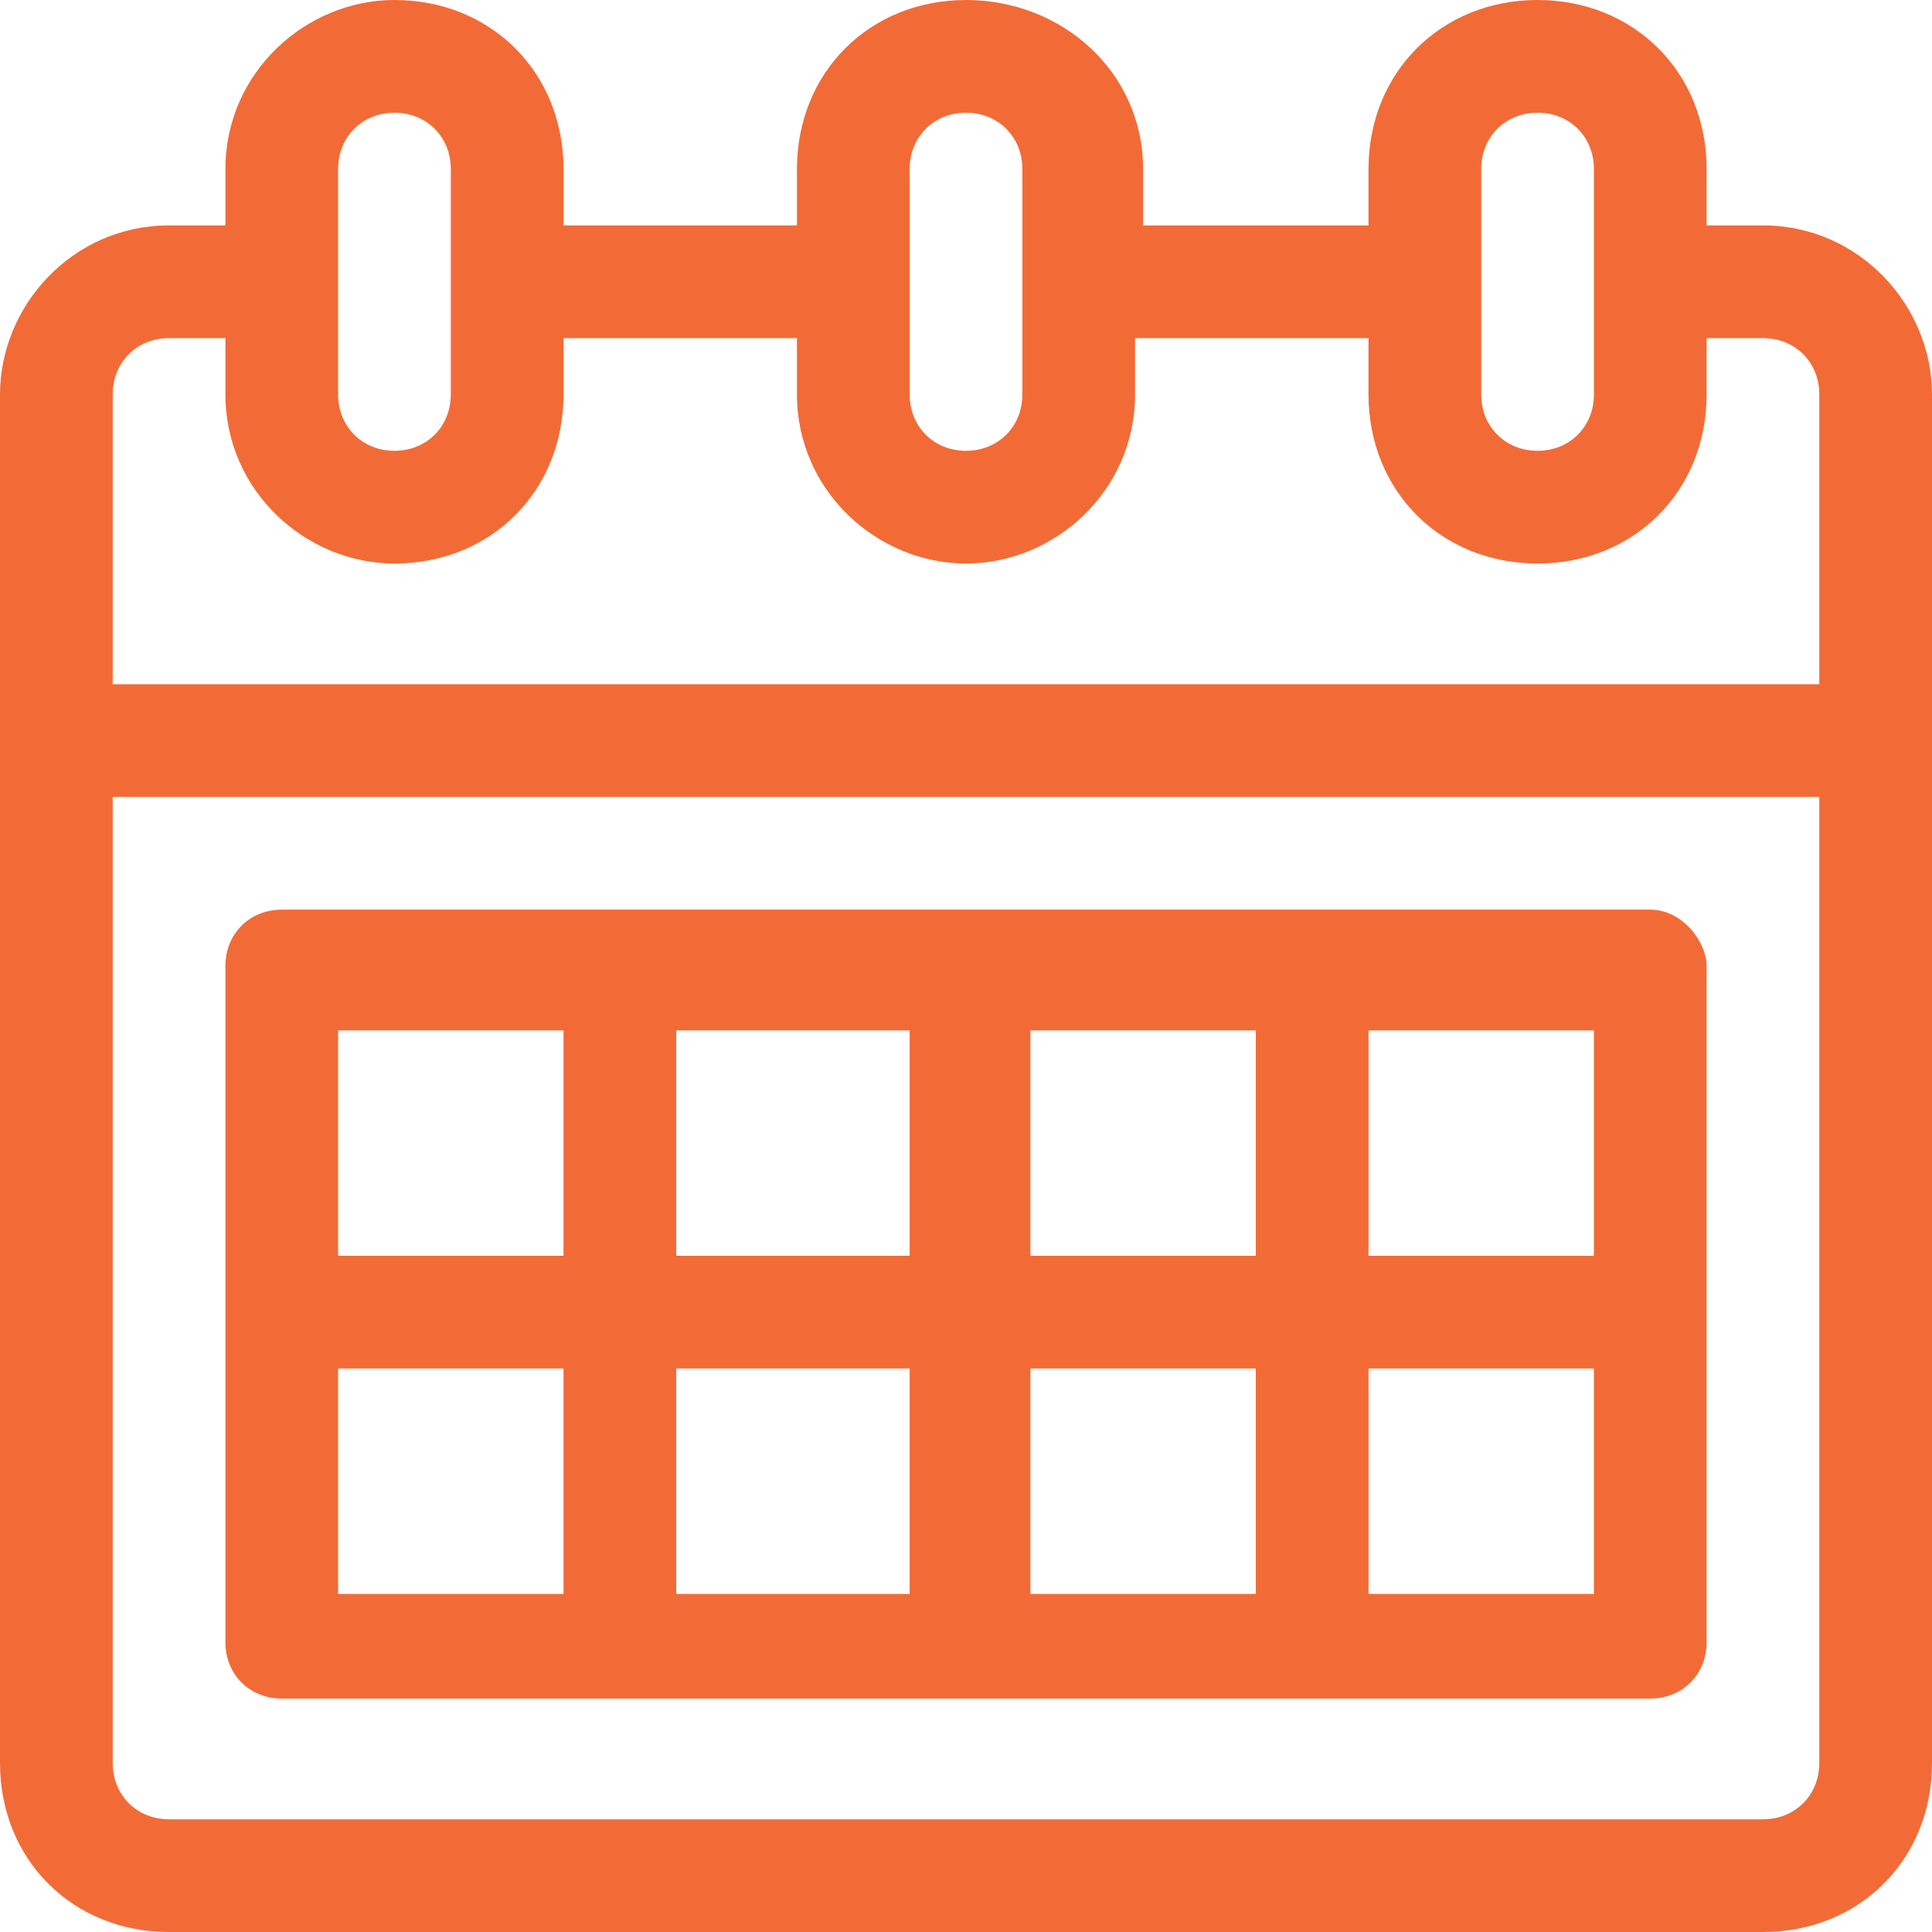 <?xml version="1.0" encoding="utf-8"?>
<!-- Generator: Adobe Illustrator 24.0.1, SVG Export Plug-In . SVG Version: 6.00 Build 0)  -->
<svg version="1.1" id="Слой_1" xmlns="http://www.w3.org/2000/svg" xmlns:xlink="http://www.w3.org/1999/xlink" x="0px" y="0px"
	 viewBox="0 0 24 24" style="enable-background:new 0 0 24 24;" xml:space="preserve">
<style type="text/css">
	.st0{fill:#F26B36;}
</style>
<path class="st0" d="M21.9,2.8h-0.7V2.1c0-1.2-0.9-2.1-2.1-2.1S17,0.9,17,2.1v0.7h-2.8V2.1C14.2,0.9,13.2,0,12,0S9.9,0.9,9.9,2.1
	v0.7H7V2.1C7,0.9,6.1,0,4.9,0C3.8,0,2.8,0.9,2.8,2.1v0.7H2.1C0.9,2.8,0,3.8,0,4.9c0,0.1,0,16.7,0,17C0,23.1,0.9,24,2.1,24h19.8
	c1.2,0,2.1-0.9,2.1-2.1c0-0.1,0-16.7,0-17C24,3.8,23.1,2.8,21.9,2.8z M18.4,2.1c0-0.4,0.3-0.7,0.7-0.7c0.4,0,0.7,0.3,0.7,0.7v2.8
	c0,0.4-0.3,0.7-0.7,0.7c-0.4,0-0.7-0.3-0.7-0.7V2.1z M11.3,2.1c0-0.4,0.3-0.7,0.7-0.7s0.7,0.3,0.7,0.7v2.8c0,0.4-0.3,0.7-0.7,0.7
	s-0.7-0.3-0.7-0.7V2.1z M4.2,2.1c0-0.4,0.3-0.7,0.7-0.7c0.4,0,0.7,0.3,0.7,0.7v2.8c0,0.4-0.3,0.7-0.7,0.7c-0.4,0-0.7-0.3-0.7-0.7
	V2.1z M22.6,21.9c0,0.4-0.3,0.7-0.7,0.7H2.1c-0.4,0-0.7-0.3-0.7-0.7v-12h21.2V21.9z M22.6,8.5H1.4V4.9c0-0.4,0.3-0.7,0.7-0.7h0.7
	v0.7C2.8,6.1,3.8,7,4.9,7C6.1,7,7,6.1,7,4.9V4.2h2.9v0.7C9.9,6.1,10.9,7,12,7s2.1-0.9,2.1-2.1V4.2H17v0.7C17,6.1,17.9,7,19.1,7
	s2.1-0.9,2.1-2.1V4.2h0.7c0.4,0,0.7,0.3,0.7,0.7V8.5z"/>
<path class="st0" d="M20.5,11.3h-17c-0.4,0-0.7,0.3-0.7,0.7v8.4c0,0.4,0.3,0.7,0.7,0.7h17c0.4,0,0.7-0.3,0.7-0.7V12
	C21.2,11.7,20.9,11.3,20.5,11.3z M7,19.8H4.2V17H7V19.8z M7,15.6H4.2v-2.8H7V15.6z M11.3,19.8H8.4V17h2.9V19.8z M11.3,15.6H8.4v-2.8
	h2.9V15.6z M15.6,19.8h-2.8V17h2.8V19.8z M15.6,15.6h-2.8v-2.8h2.8V15.6z M19.8,19.8H17V17h2.8V19.8z M19.8,15.6H17v-2.8h2.8V15.6z"
	/>
</svg>
